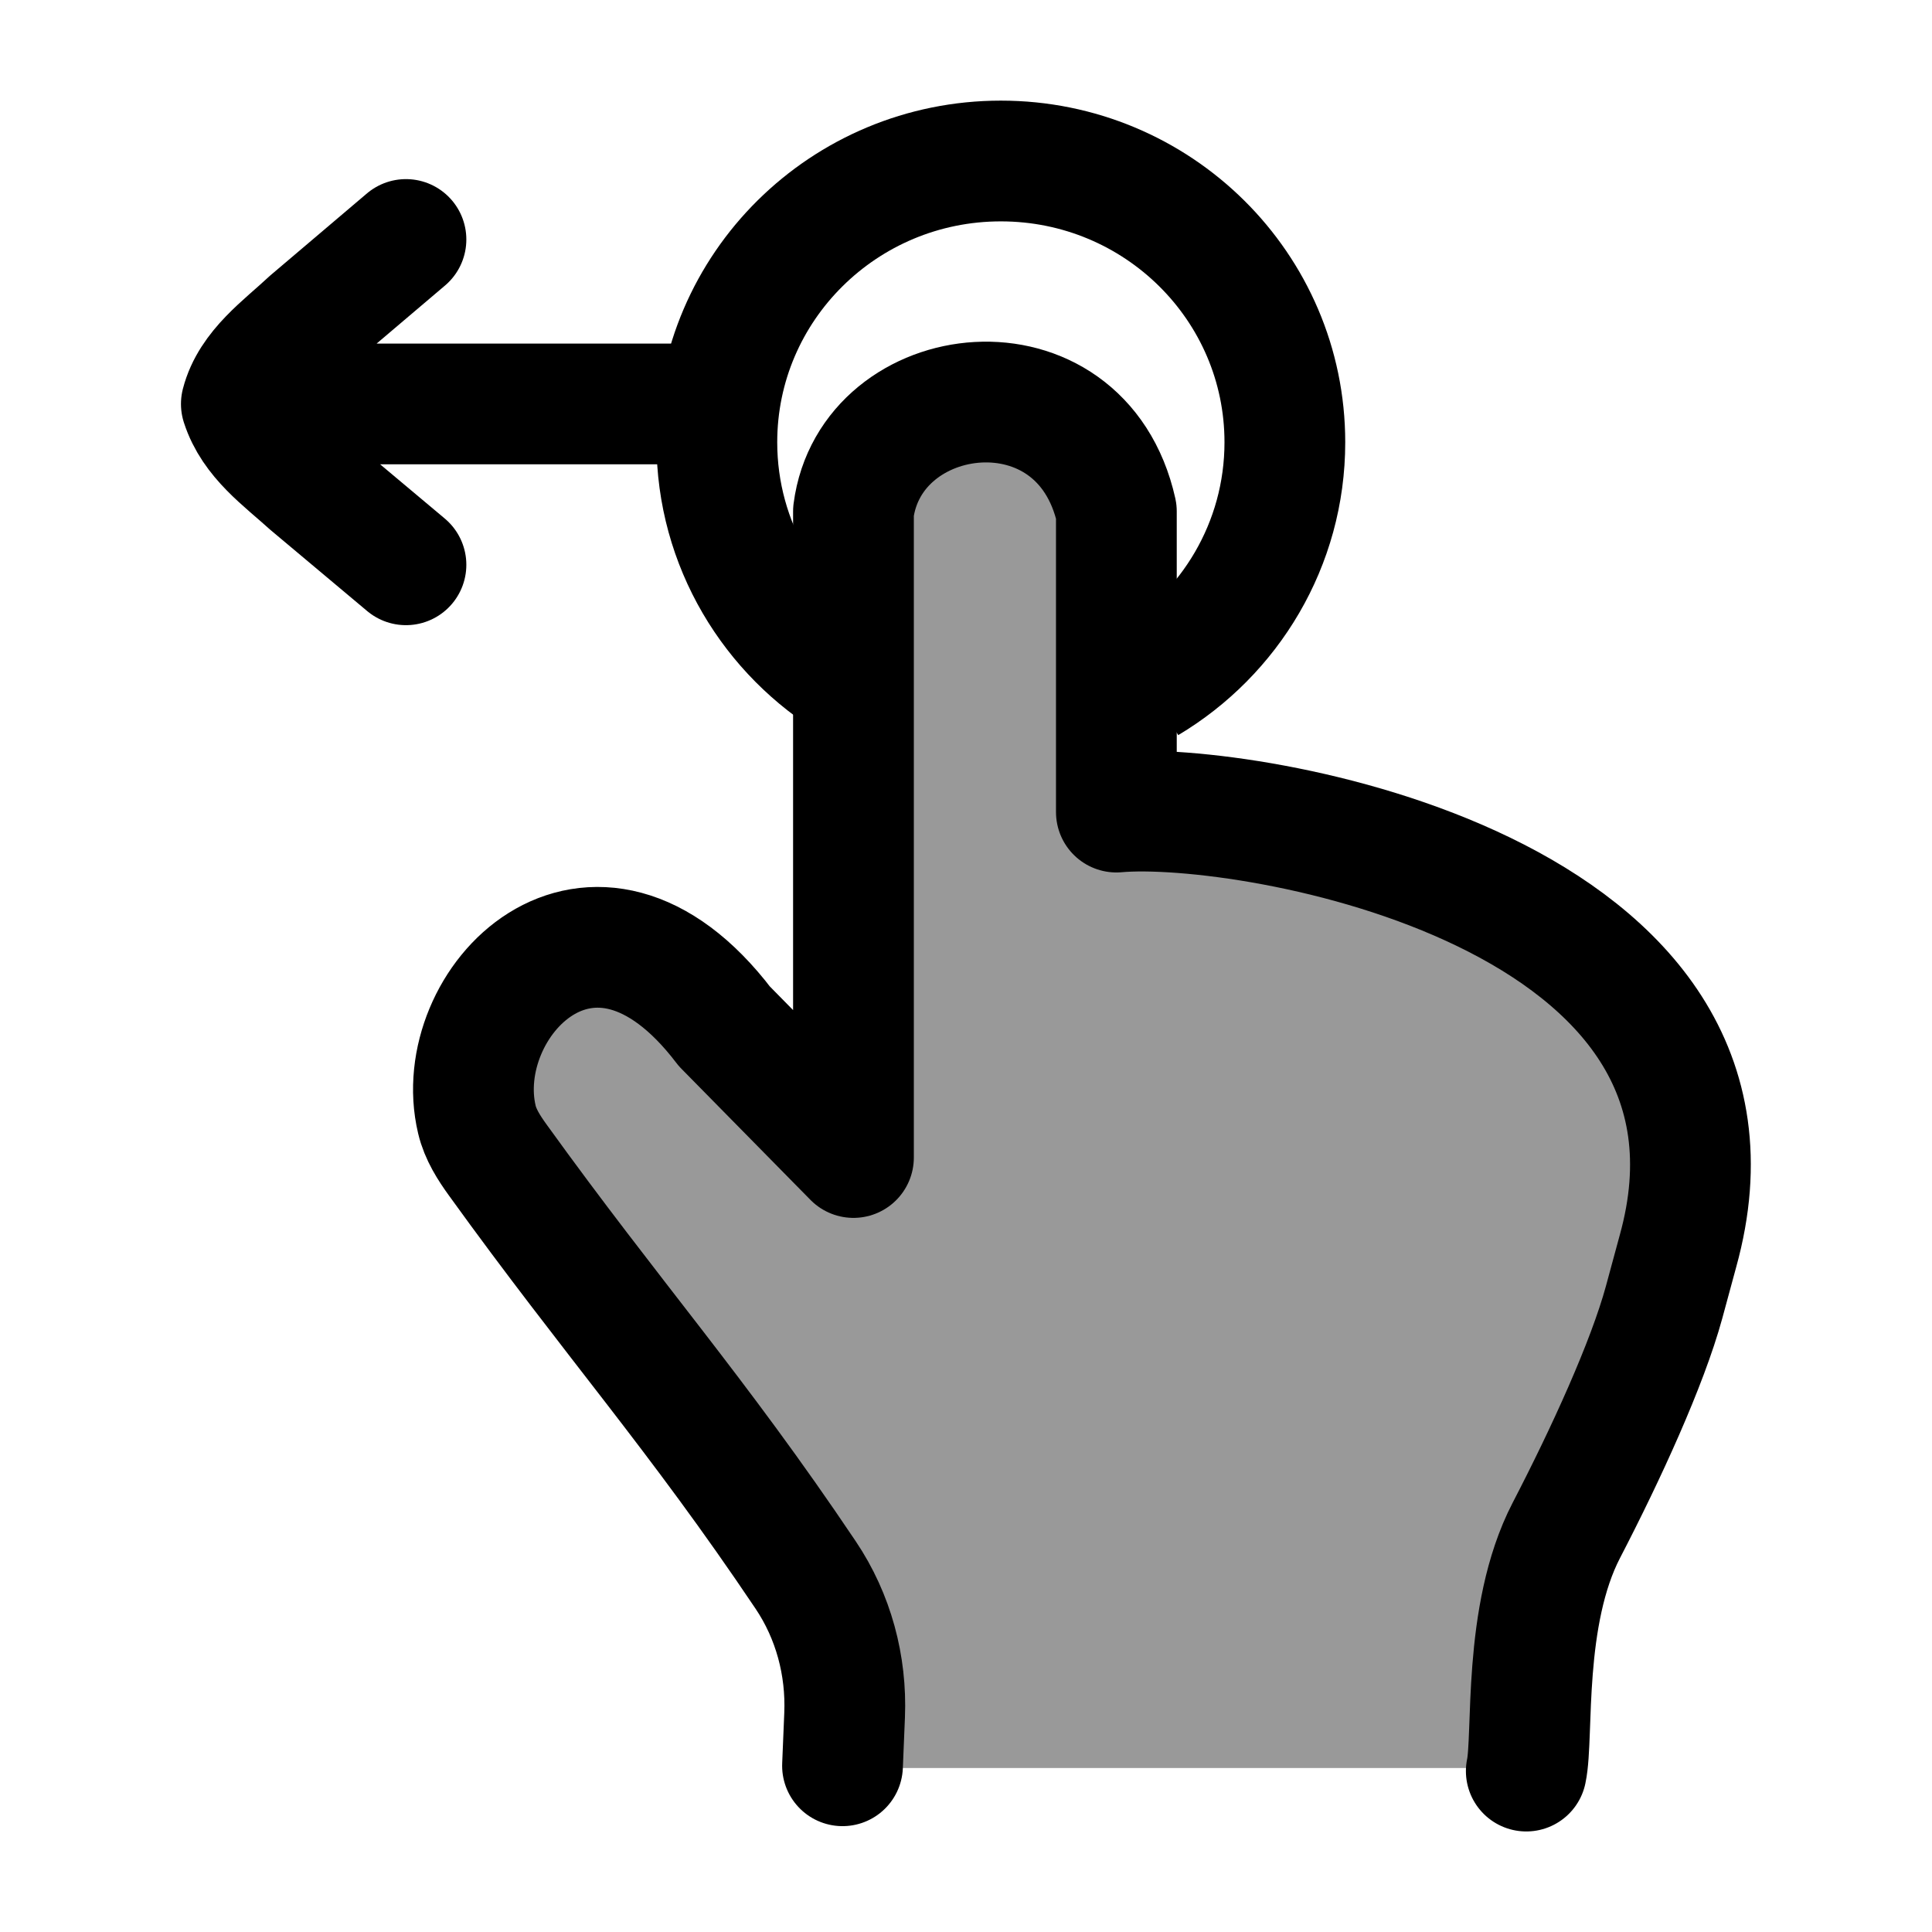 <svg width="24" height="24" viewBox="0 0 24 24" fill="none" xmlns="http://www.w3.org/2000/svg">
    <path opacity="0.4" d="M20.055 17.875C20.723 16.475 21.637 13.735 20.359 12.444C18.345 10.41 15.528 10.038 13.913 10.11V6.632C13.913 5.727 13.173 4.994 12.26 4.994C11.346 4.994 10.606 5.727 10.606 6.632V14.377L8.511 12.169C7.827 11.562 6.793 11.662 6.23 12.391C5.762 12.997 5.765 13.859 6.238 14.461L9.338 18.572C9.878 19.288 10.149 19.646 10.297 20.064C10.31 20.101 10.323 20.139 10.334 20.176C10.466 20.6 10.466 21.055 10.466 21.963H19.009V20.429C19.009 19.551 19.693 18.633 20.055 17.875Z" fill="currentColor"/>
    <path d="M10.615 8.488C9.591 7.877 8.905 6.764 8.905 5.494C8.905 3.564 10.485 2 12.433 2C14.382 2 15.961 3.564 15.961 5.494C15.961 6.764 15.276 7.877 14.252 8.488" stroke="currentColor" stroke-width="1.5"/>
    <path d="M10.466 21.935L10.492 21.306C10.517 20.691 10.354 20.079 10.008 19.565C8.649 17.541 7.61 16.389 6.187 14.415C6.074 14.259 5.968 14.094 5.924 13.907C5.581 12.465 7.354 10.588 8.998 12.749L10.602 14.379V6.353C10.814 4.708 13.428 4.382 13.868 6.353V10.088C15.499 9.941 22.088 11.064 20.844 15.543C20.786 15.753 20.73 15.967 20.672 16.177C20.463 16.942 19.951 18.06 19.457 19.012C18.909 20.071 19.053 21.567 18.96 22.001" stroke="currentColor" stroke-width="1.5" stroke-linecap="round" stroke-linejoin="round"/>
    <path d="M8.764 5.018H2.998M2.998 5.018C3.138 5.453 3.52 5.716 3.846 6.012L5.043 7.016M2.998 5.018C3.112 4.576 3.528 4.29 3.846 3.991L5.043 2.975" stroke="currentColor" stroke-width="1.5" stroke-linecap="round" stroke-linejoin="round"/>
</svg>
